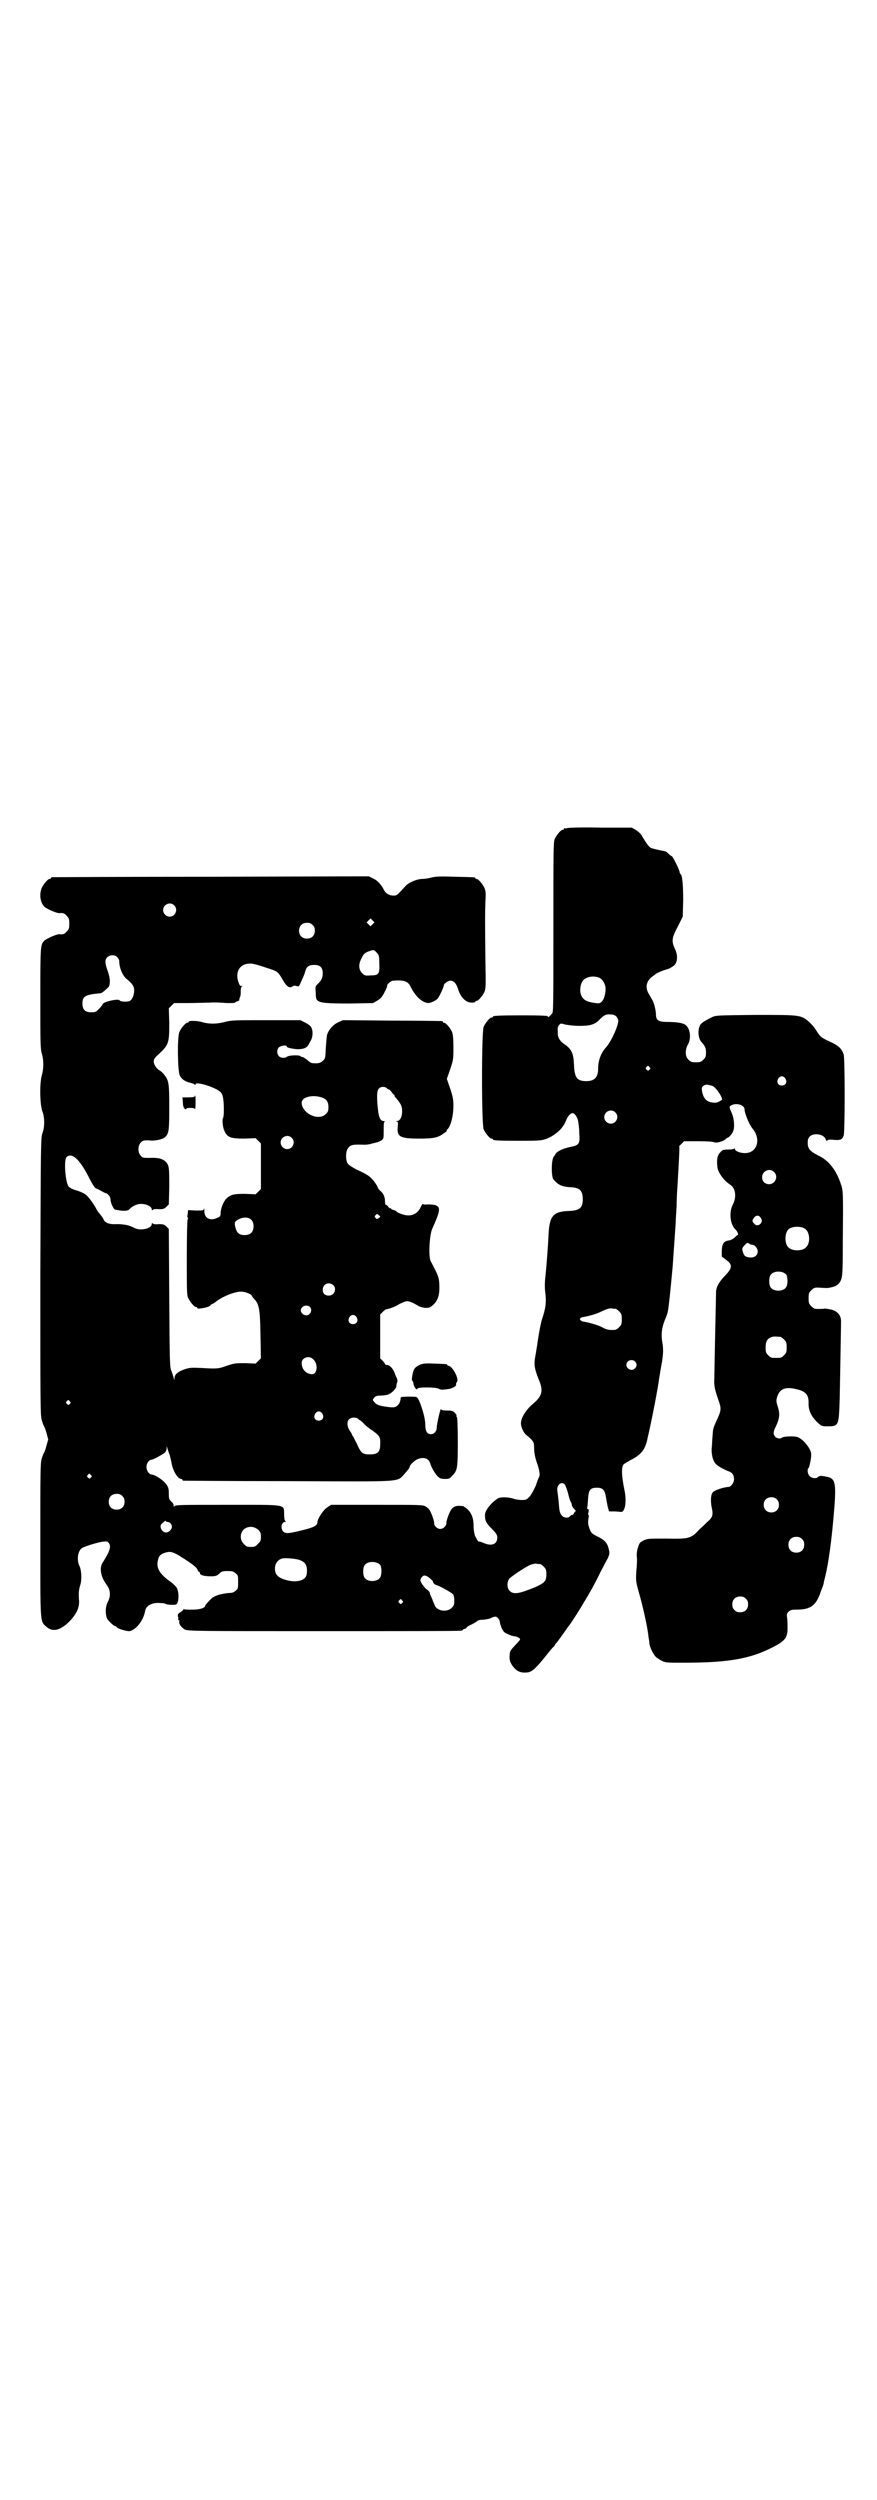 <?xml version="1.0" standalone="no"?>
<!DOCTYPE svg PUBLIC "-//W3C//DTD SVG 20010904//EN"
 "http://www.w3.org/TR/2001/REC-SVG-20010904/DTD/svg10.dtd">
<svg version="1.0" xmlns="http://www.w3.org/2000/svg"
 width="1000pt" height="2850pt" viewBox="0 0 1000 2850"
 preserveAspectRatio="xMidYMid meet">
<g transform="translate(0,2850) scale(0.5,-0.5)"
fill="#000000" stroke="none">
<path d="M1294 3812 c-3 -1 -6 -1 -7 0 0 0 -1 0 -1 -2 0 -1 -1 -2 -3 -2 -4 0
-14 -12 -18 -21 -3 -7 -3 -28 -3 -201 0 -181 0 -193 -3 -197 -8 -9 -9 -9 -10
-6 0 1 -14 2 -57 2 -57 0 -68 -1 -68 -3 0 -1 -1 -2 -3 -2 -4 0 -14 -12 -18
-21 -5 -11 -5 -223 0 -234 4 -9 14 -21 18 -21 2 0 3 -1 3 -2 0 -2 10 -3 58 -3
52 0 56 0 74 9 16 9 28 21 34 35 4 11 10 19 16 19 4 0 10 -8 12 -16 1 -5 3
-18 3 -29 2 -25 0 -28 -20 -32 -16 -3 -31 -10 -34 -16 -1 -2 -3 -5 -4 -6 -6
-7 -6 -45 -1 -52 11 -13 20 -17 41 -18 19 -1 26 -8 26 -27 0 -20 -7 -26 -31
-27 -36 -1 -45 -11 -47 -53 -1 -24 -4 -64 -7 -95 -2 -15 -2 -29 0 -42 2 -21 0
-33 -8 -57 -2 -6 -5 -21 -7 -33 -2 -12 -4 -24 -4 -27 -1 -3 -2 -13 -4 -23 -4
-21 -2 -29 7 -53 12 -27 9 -39 -14 -58 -15 -13 -26 -31 -26 -43 0 -10 7 -24
15 -29 12 -10 15 -14 15 -24 0 -14 2 -24 6 -36 5 -13 8 -28 6 -32 -1 -2 -5
-11 -8 -21 -5 -11 -10 -20 -14 -25 -7 -7 -8 -8 -17 -8 -6 0 -15 1 -20 3 -12 4
-30 4 -35 1 -7 -4 -18 -14 -24 -23 -4 -6 -6 -10 -6 -16 0 -13 3 -18 16 -31 10
-11 12 -13 12 -20 0 -15 -13 -20 -31 -12 -5 2 -10 4 -10 3 -2 -1 -5 4 -10 14
-1 3 -3 13 -3 22 0 18 -5 30 -15 39 -4 3 -8 6 -9 6 -15 2 -21 0 -27 -8 -4 -5
-12 -27 -11 -31 0 -6 -7 -13 -14 -13 -7 0 -14 7 -14 13 1 4 -7 26 -11 31 -1 2
-5 5 -8 7 -6 4 -10 4 -111 4 l-105 0 -9 -6 c-9 -6 -22 -26 -22 -33 0 -8 -7
-12 -31 -18 -35 -9 -42 -9 -47 -4 -7 7 -4 22 4 22 2 0 2 0 1 2 -2 0 -3 7 -3
15 -1 24 9 22 -131 22 -102 0 -117 0 -119 -3 -2 -2 -2 -2 -2 1 0 3 -2 7 -5 9
-5 5 -6 6 -6 18 0 12 -1 15 -6 22 -6 9 -26 22 -33 22 -6 0 -12 9 -12 17 0 9 6
17 12 17 4 0 21 10 29 15 3 3 5 7 5 10 l0 6 2 -6 c1 -3 3 -10 5 -14 1 -5 3
-12 4 -17 2 -17 14 -38 22 -38 2 0 3 -1 3 -2 0 -1 1 -2 3 -2 1 0 107 -1 236
-1 270 -1 249 -3 268 17 6 7 11 13 11 15 0 4 9 13 16 17 14 7 27 4 31 -8 3
-11 12 -25 17 -30 5 -5 8 -6 17 -6 9 0 11 1 16 7 12 12 13 16 13 77 0 36 -1
56 -2 57 -1 1 -2 2 -1 3 1 1 -1 4 -4 7 -4 4 -7 5 -18 5 -9 0 -13 1 -13 3 -1 6
-10 -34 -10 -42 0 -8 -6 -15 -13 -15 -9 0 -13 7 -13 20 0 12 -4 30 -12 51 -4
10 -6 13 -9 14 -6 1 -35 1 -35 -1 -1 -10 -3 -14 -7 -18 -6 -6 -10 -6 -35 -2
-9 2 -14 4 -17 8 -6 6 -6 6 -1 12 3 3 6 4 13 4 5 0 13 1 17 2 9 3 20 14 20 20
0 3 1 7 2 9 1 2 0 6 -1 9 -2 3 -4 9 -6 14 -4 9 -11 16 -17 16 -2 0 -4 1 -4 2
0 1 -2 4 -5 7 l-6 6 0 50 0 50 6 6 c3 3 7 6 7 6 2 -1 20 5 26 9 3 2 9 5 14 7
8 3 9 3 18 0 5 -2 12 -6 15 -8 3 -2 10 -4 16 -5 9 0 11 0 18 6 11 10 15 21 15
40 0 23 -2 27 -20 61 -5 10 -3 59 4 74 18 40 19 48 8 53 -3 1 -11 2 -18 2 -7
-1 -12 0 -12 1 0 1 -2 -2 -4 -6 -6 -14 -17 -21 -31 -20 -8 0 -25 7 -25 9 0 1
-3 2 -6 3 -3 1 -6 2 -6 3 0 1 -1 2 -2 1 -1 0 -3 1 -5 4 -2 3 -4 4 -5 4 -1 -1
-2 3 -2 8 0 10 -4 19 -11 24 -2 2 -4 5 -5 6 0 4 -12 21 -19 26 -3 3 -15 10
-27 15 -12 6 -21 12 -23 15 -5 7 -5 27 0 34 6 9 10 10 38 9 5 0 12 1 15 2 3 1
8 2 12 3 4 1 9 3 12 5 5 4 5 5 5 22 0 12 0 20 2 20 1 1 0 2 -2 2 -7 0 -11 7
-13 26 -3 27 -3 43 2 48 4 5 14 5 18 1 1 -2 4 -3 5 -3 1 0 4 -3 6 -6 2 -3 5
-6 6 -6 0 0 1 -1 1 -3 0 -2 1 -3 2 -3 0 0 4 -5 8 -10 6 -9 7 -13 7 -22 0 -13
-5 -22 -12 -22 -3 0 -3 -1 0 -1 3 -1 3 -3 2 -12 -2 -23 5 -27 49 -27 33 0 43
2 56 12 5 3 8 6 7 6 -1 0 -1 1 0 2 8 5 15 30 15 55 0 13 -1 20 -7 38 l-8 23 8
23 c7 21 7 23 7 49 0 21 -1 29 -3 35 -4 9 -14 21 -18 21 -2 0 -3 1 -3 2 0 1
-1 2 -2 2 -2 0 -53 1 -115 1 l-111 1 -11 -5 c-11 -5 -21 -16 -25 -28 -1 -3 -2
-17 -3 -30 -1 -23 -1 -24 -6 -29 -6 -6 -11 -7 -24 -6 -3 0 -8 3 -12 7 -5 4
-10 7 -11 7 -2 0 -4 1 -5 2 -2 3 -26 2 -30 -1 -4 -4 -14 -4 -19 1 -5 5 -5 15
0 20 4 4 18 6 18 2 0 -2 5 -4 21 -6 14 -1 24 2 28 9 1 2 4 7 6 11 5 9 5 24 0
31 -2 3 -8 7 -14 10 l-10 5 -78 0 c-71 0 -79 0 -94 -4 -19 -5 -35 -5 -50 -1
-10 3 -20 4 -30 3 -2 -1 -3 -1 -3 -2 0 -1 -1 -2 -3 -2 -4 0 -14 -12 -18 -21
-5 -12 -4 -89 1 -99 4 -9 14 -15 25 -17 4 -1 9 -3 9 -4 2 -1 2 -1 2 1 0 7 46
-7 57 -18 3 -3 5 -8 6 -15 2 -12 2 -40 0 -43 -3 -5 -1 -23 3 -31 7 -15 15 -17
46 -17 l25 1 6 -6 6 -6 0 -52 0 -52 -6 -6 -6 -6 -24 1 c-26 0 -32 -1 -43 -11
-6 -6 -13 -22 -13 -34 0 -5 -1 -7 -6 -9 -17 -9 -31 -2 -31 15 0 6 -1 8 -1 5
-1 -4 -2 -4 -19 -4 l-17 1 -1 -9 c-1 -4 -1 -8 0 -8 1 0 1 -2 0 -4 -1 -2 -2
-34 -2 -88 0 -72 0 -85 3 -91 4 -9 14 -21 18 -21 2 0 3 -1 3 -2 0 -2 3 -2 9
-1 10 1 21 5 21 7 0 1 1 2 2 2 1 0 5 2 9 5 14 12 45 25 60 24 8 0 23 -6 23 -9
0 0 2 -4 5 -7 12 -12 14 -23 15 -82 l1 -54 -6 -6 -6 -6 -24 1 c-22 0 -24 0
-42 -6 -19 -7 -22 -7 -58 -5 -22 1 -26 1 -38 -3 -15 -5 -23 -12 -23 -20 0 -5
-1 -5 -2 1 -1 3 -3 10 -5 15 -4 8 -4 20 -5 166 l-1 158 -5 5 c-5 5 -7 6 -18 6
-8 -1 -13 0 -14 2 -1 1 -2 0 -2 -2 0 -10 -25 -16 -39 -9 -13 7 -25 9 -41 9
-17 -1 -27 3 -30 11 -1 3 -5 8 -8 12 -4 4 -8 10 -9 13 -7 13 -20 30 -26 33 -3
2 -12 6 -19 8 -8 2 -15 6 -17 8 -8 9 -12 62 -5 68 12 11 29 -5 49 -43 11 -22
16 -29 19 -29 1 0 6 -3 12 -6 5 -3 10 -5 10 -5 0 1 2 0 5 -3 3 -3 5 -7 5 -11
0 -7 7 -23 11 -23 1 0 4 -1 6 -1 14 -3 24 -2 27 3 6 6 18 12 27 11 11 0 23 -6
23 -12 0 -2 1 -3 2 -2 1 2 6 3 14 2 11 0 13 1 18 6 l5 5 1 38 c0 44 0 50 -7
58 -7 8 -18 11 -38 10 -14 0 -16 0 -20 5 -7 7 -7 23 0 30 5 5 6 5 18 5 14 -2
31 2 37 7 9 8 10 14 10 68 0 55 -1 61 -11 74 -3 4 -8 9 -12 11 -8 5 -14 16
-12 23 0 2 4 7 7 10 27 24 28 28 28 74 l-1 34 6 6 6 6 31 0 c17 0 40 1 50 1
10 1 28 0 39 -1 11 0 19 0 19 1 0 1 2 2 5 3 3 1 5 2 5 3 -1 0 0 3 1 6 2 3 2 9
2 15 0 6 1 9 3 10 2 0 1 1 -1 1 -4 0 -5 2 -8 11 -7 24 6 41 29 40 5 0 20 -4
34 -9 28 -9 27 -8 40 -30 8 -14 15 -18 21 -13 3 2 6 2 9 1 5 -2 6 -1 9 6 7 16
9 19 11 27 3 11 8 15 21 15 13 0 19 -6 19 -19 0 -10 -3 -17 -12 -25 -5 -5 -5
-6 -4 -19 0 -9 1 -15 3 -17 6 -7 22 -8 76 -8 l52 1 10 6 c8 5 11 9 16 19 4 7
6 13 6 14 -2 3 9 12 13 12 25 2 34 -1 40 -13 12 -24 26 -36 40 -38 6 0 17 5
22 10 4 5 14 26 14 30 0 4 9 11 15 11 8 0 13 -6 17 -17 6 -21 18 -33 32 -33 5
0 8 1 8 2 0 1 1 2 3 2 4 0 14 12 18 21 3 7 3 16 2 70 -1 87 -1 111 0 136 1 17
1 23 -2 30 -4 9 -14 21 -18 21 -2 0 -3 1 -3 2 0 2 -1 2 -46 3 -33 1 -44 1 -55
-2 -7 -2 -16 -3 -20 -3 -12 0 -31 -8 -38 -16 -4 -4 -10 -11 -14 -15 -5 -6 -8
-7 -14 -7 -9 0 -17 5 -21 12 -5 11 -14 22 -25 27 l-10 5 -360 -1 c-198 0 -361
-1 -362 -1 -2 0 -3 -1 -3 -2 0 -1 -1 -2 -3 -2 -4 0 -14 -12 -18 -21 -6 -15 -3
-34 7 -43 6 -5 29 -15 34 -14 7 1 11 0 16 -6 5 -5 6 -7 6 -18 0 -11 -1 -13 -6
-18 -5 -6 -9 -7 -16 -6 -5 1 -28 -9 -34 -14 -10 -9 -10 -11 -10 -132 0 -97 0
-114 3 -125 5 -16 5 -35 0 -52 -5 -20 -4 -67 2 -82 5 -13 5 -35 0 -48 -4 -10
-4 -21 -5 -326 0 -288 0 -317 3 -328 2 -7 4 -13 5 -14 1 -1 4 -9 6 -16 l4 -15
-4 -14 c-2 -8 -5 -16 -6 -17 -1 -1 -3 -7 -5 -13 -3 -10 -3 -31 -3 -186 0 -195
-1 -184 15 -198 14 -12 33 -7 55 17 14 16 20 30 18 47 -1 16 0 22 3 32 4 12 3
34 -2 44 -7 14 -3 36 7 41 8 4 36 13 47 14 8 1 10 1 13 -3 6 -8 3 -18 -14 -45
-8 -12 -4 -33 9 -50 9 -12 10 -26 3 -39 -6 -11 -6 -28 -2 -38 4 -7 16 -18 20
-18 1 0 2 -1 2 -2 1 -3 24 -10 30 -9 15 4 31 24 35 46 2 13 18 20 35 18 6 0
11 -1 12 -2 3 -2 21 -3 24 -1 6 4 7 27 1 38 -2 3 -7 8 -12 12 -27 19 -35 32
-31 50 2 11 7 15 17 18 14 4 19 2 55 -22 10 -7 16 -12 18 -16 1 -3 3 -6 4 -6
1 0 2 -1 2 -3 0 -4 9 -7 24 -7 12 0 14 1 20 6 5 5 7 6 19 6 11 0 14 -1 18 -5
6 -4 6 -6 6 -20 0 -14 0 -16 -6 -20 -4 -4 -8 -5 -14 -5 -5 0 -16 -2 -24 -4
-11 -4 -15 -6 -22 -14 -5 -5 -9 -10 -9 -11 0 -5 -12 -9 -29 -9 -9 0 -18 0 -19
1 -1 1 -2 0 -2 -1 0 -1 -3 -4 -7 -6 -6 -4 -6 -5 -5 -10 1 -3 1 -6 0 -7 0 0 0
-1 2 -1 1 0 1 -1 1 -3 -2 -5 5 -14 12 -18 8 -4 18 -4 316 -4 169 0 310 0 314
1 3 0 5 2 5 2 0 1 1 2 3 2 1 0 4 1 5 3 1 2 6 5 11 7 4 2 10 5 12 7 3 3 7 4 16
4 6 1 14 2 17 4 3 2 8 3 10 3 4 0 10 -7 10 -13 0 -2 2 -8 4 -13 4 -8 6 -11 15
-14 5 -3 13 -5 16 -5 6 -1 11 -4 11 -7 0 -1 -5 -7 -12 -14 -11 -12 -11 -12
-12 -24 0 -10 1 -13 6 -21 10 -14 19 -18 36 -16 10 2 18 9 42 39 5 6 11 14 14
17 4 3 6 7 6 7 0 1 1 3 3 4 4 5 14 19 21 29 4 6 7 10 8 11 2 2 23 34 32 50 16
26 27 46 40 73 6 11 13 25 16 30 4 10 5 11 2 22 -3 13 -9 20 -26 28 -14 7 -15
9 -20 25 -1 4 -1 11 0 16 1 4 1 8 0 8 -1 0 -1 3 0 6 1 5 1 6 -1 7 -2 1 -3 2
-2 3 1 1 1 10 2 19 1 22 5 27 20 27 13 0 18 -4 21 -22 1 -7 3 -17 4 -22 l3
-10 11 0 c6 0 13 -1 15 -1 10 -3 15 22 9 50 -7 35 -7 51 -2 58 2 2 9 6 16 10
24 12 34 24 39 51 11 47 24 117 26 134 1 6 2 11 2 12 0 1 1 6 2 12 1 6 2 11 2
12 1 1 4 27 3 31 0 1 0 7 -1 13 -4 21 -2 36 5 54 4 9 7 18 7 20 2 8 7 58 11
102 3 43 4 58 7 101 0 6 1 22 2 36 0 14 1 35 2 47 4 69 5 89 4 90 -1 0 2 3 5
6 l6 6 32 0 c21 0 33 -1 36 -2 4 -3 20 1 26 6 2 2 5 4 5 4 3 0 11 9 13 15 4
10 2 30 -4 43 -4 9 -5 12 -3 14 11 9 33 4 33 -8 0 -8 11 -35 18 -43 21 -25 10
-57 -18 -56 -11 0 -22 5 -22 9 0 2 -1 2 -2 1 0 -1 -7 -2 -14 -2 -11 0 -13 -1
-18 -7 -6 -6 -8 -16 -6 -33 1 -12 15 -31 29 -40 13 -8 15 -29 6 -46 -9 -17 -6
-46 7 -57 4 -4 7 -12 4 -12 -1 0 -4 -3 -7 -6 -4 -3 -9 -6 -12 -6 -12 -2 -16
-6 -17 -23 l0 -14 8 -6 c17 -12 17 -19 0 -37 -13 -13 -20 -25 -21 -36 0 -4 -1
-47 -2 -95 -1 -48 -2 -95 -2 -104 -1 -17 1 -25 10 -51 6 -17 6 -22 -4 -43 -9
-20 -9 -20 -10 -37 -1 -8 -1 -21 -2 -28 -1 -16 4 -33 12 -38 7 -6 18 -11 25
-14 10 -3 14 -9 14 -19 0 -7 -7 -17 -12 -17 -12 -1 -31 -7 -36 -12 -5 -5 -6
-19 -3 -35 4 -17 2 -23 -10 -33 -3 -3 -11 -11 -18 -17 -19 -21 -24 -22 -75
-21 -41 0 -43 0 -52 -4 -9 -5 -10 -6 -13 -16 -2 -5 -3 -13 -3 -17 1 -12 1 -18
-1 -39 -1 -20 -1 -22 6 -47 9 -31 20 -80 22 -102 1 -5 2 -12 2 -15 1 -8 9 -24
14 -29 3 -3 9 -7 15 -10 8 -4 12 -4 49 -4 109 0 158 10 214 41 18 11 23 18 23
37 0 8 0 18 -1 24 -1 8 -1 10 3 14 4 4 7 5 17 5 31 0 43 7 54 33 3 9 7 19 8
22 1 3 2 7 2 9 10 36 18 95 24 172 4 54 1 64 -18 67 -4 1 -10 2 -12 2 -3 0 -6
-1 -7 -2 -4 -5 -15 -4 -20 2 -4 4 -6 15 -2 18 2 3 6 21 6 31 0 13 -20 37 -33
40 -9 2 -31 1 -34 -2 -3 -3 -11 -2 -15 2 -5 6 -5 11 1 23 9 19 10 29 5 45 -4
12 -4 15 -2 22 5 18 17 24 38 20 26 -5 34 -12 34 -32 -1 -17 6 -31 19 -44 11
-10 11 -10 24 -10 26 0 26 1 28 65 1 54 3 164 3 175 0 15 -11 25 -27 27 -5 1
-11 2 -12 1 -2 0 -13 -1 -20 0 -2 0 -6 3 -9 6 -5 5 -6 7 -6 18 0 11 1 13 6 18
6 6 8 7 21 6 15 -1 18 -1 25 1 11 2 18 7 22 17 3 8 4 15 4 85 1 119 1 118 -5
135 -10 30 -27 52 -50 63 -20 10 -25 16 -25 29 0 8 1 11 5 15 9 9 33 5 36 -7
1 -3 2 -4 4 -2 2 2 7 2 16 1 14 -1 18 1 21 10 3 7 3 176 0 185 -4 12 -11 19
-25 26 -28 13 -28 13 -39 31 -4 6 -11 14 -16 18 -18 15 -19 15 -121 15 -88 -1
-90 -1 -99 -5 -22 -11 -27 -15 -29 -22 -4 -11 -2 -27 4 -34 9 -10 11 -14 11
-25 0 -9 -1 -11 -6 -16 -5 -5 -7 -6 -17 -6 -10 0 -12 1 -17 6 -8 8 -8 22 -1
35 8 14 5 38 -7 45 -6 4 -21 6 -41 6 -19 0 -25 4 -25 16 0 4 -1 11 -2 15 -1 4
-2 9 -3 11 -1 4 -2 6 -12 23 -8 14 -5 28 8 38 3 2 7 5 8 6 2 2 15 8 26 11 4 1
8 3 9 4 1 0 3 2 5 3 10 6 12 24 4 40 -8 17 -7 25 7 51 l11 22 1 37 c0 35 -2
58 -6 60 -1 1 -2 3 -2 4 0 5 -16 37 -18 37 -1 0 -4 2 -7 5 -3 3 -6 6 -8 6 -15
3 -29 6 -33 8 -4 2 -10 10 -20 27 -2 4 -8 10 -13 13 l-10 6 -71 0 c-39 1 -73
0 -76 -1z m-897 -176 c10 -9 3 -26 -10 -26 -8 0 -15 7 -15 15 0 13 16 20 25
11z m453 -43 l-5 -5 -4 4 -5 5 4 4 5 5 4 -4 5 -5 -4 -4z m-137 -2 c4 -4 5 -7
5 -13 0 -11 -7 -18 -18 -18 -11 0 -18 7 -18 18 0 11 7 18 18 18 6 0 9 -1 13
-5z m146 -63 c5 -5 6 -7 6 -25 1 -24 -1 -27 -21 -27 -11 -1 -13 0 -18 5 -8 8
-9 20 -2 33 5 11 7 13 17 17 11 4 12 4 18 -3z m-592 -10 c3 -3 5 -7 5 -10 0
-15 8 -34 18 -41 12 -10 16 -16 16 -25 0 -10 -4 -21 -10 -24 -5 -3 -22 -2 -23
1 -2 5 -39 -3 -39 -9 0 0 -3 -5 -8 -10 -7 -7 -8 -8 -18 -8 -14 0 -20 6 -20 20
0 16 6 20 37 23 7 0 9 2 21 13 6 5 6 20 0 37 -7 19 -7 26 -2 32 6 6 17 7 23 1z
m1099 -47 c7 -3 11 -9 14 -18 3 -11 -1 -29 -7 -36 -5 -5 -6 -5 -15 -4 -22 3
-30 8 -34 22 -2 10 0 23 6 30 7 8 24 11 36 6z m40 -89 c2 -3 4 -7 4 -9 0 -13
-17 -49 -28 -61 -11 -12 -18 -29 -18 -49 0 -19 -8 -28 -27 -28 -21 0 -27 8
-28 37 -1 26 -5 36 -23 48 -9 6 -14 15 -14 23 0 3 0 7 0 8 -1 4 0 8 3 12 4 4
4 4 14 1 6 -1 19 -3 32 -3 25 0 36 3 47 15 10 10 14 12 25 11 6 0 10 -2 13 -5z
m75 -115 c3 -3 3 -3 0 -6 -3 -3 -3 -3 -6 0 -3 2 -3 3 -1 6 4 4 4 4 7 0z m310
-26 c5 -8 1 -16 -8 -16 -9 0 -13 8 -8 16 2 3 5 5 8 5 3 0 6 -2 8 -5z m-166
-17 c8 -3 25 -29 21 -32 -8 -5 -12 -7 -19 -6 -15 1 -23 9 -26 26 -1 7 -1 9 3
12 5 4 8 4 21 0z m-892 -26 c11 -3 16 -10 16 -22 0 -9 -1 -11 -6 -16 -17 -17
-55 2 -55 26 0 12 23 19 45 12z m670 -34 c10 -9 3 -26 -10 -26 -8 0 -15 7 -15
15 0 13 16 20 25 11z m-738 -58 c10 -9 3 -26 -10 -26 -8 0 -15 7 -15 15 0 13
16 20 25 11z m1100 -78 c11 -10 3 -28 -11 -28 -9 0 -16 6 -16 16 0 14 17 22
27 12z m-901 -99 c4 -2 4 -3 0 -6 -4 -3 -5 -3 -7 0 -3 2 -3 3 -1 6 4 4 4 4 8
0z m871 -6 c3 -5 3 -6 1 -11 -4 -6 -11 -8 -16 -2 -5 5 -5 7 -1 13 5 7 12 7 16
0z m-1162 -4 c7 -7 7 -23 0 -30 -6 -6 -22 -7 -29 -1 -6 4 -11 23 -7 27 11 10
28 12 36 4z m1262 -20 c12 -7 14 -33 3 -43 -8 -9 -32 -9 -40 0 -9 8 -9 32 0
41 7 7 27 8 37 2z m-120 -37 c6 0 13 -8 13 -15 0 -9 -7 -15 -18 -14 -10 1 -13
3 -16 13 -2 7 -2 8 4 15 6 6 7 6 10 4 2 -2 5 -3 7 -3z m78 -68 c4 -6 4 -24 -1
-30 -7 -9 -27 -9 -34 0 -5 6 -5 24 0 30 7 9 27 9 35 0z m-1033 -24 c9 -9 2
-24 -10 -24 -9 0 -14 5 -14 13 0 9 6 15 14 15 3 0 8 -2 10 -4z m-53 -50 c6 -7
1 -19 -9 -19 -6 0 -12 6 -12 11 0 10 14 15 21 8z m697 -4 c1 0 5 -3 8 -6 5 -5
6 -7 6 -18 0 -11 -1 -13 -6 -18 -3 -3 -7 -6 -9 -6 -14 -1 -20 0 -32 7 -11 5
-29 10 -42 12 -1 0 -3 1 -5 3 -2 2 -2 2 0 5 2 1 4 2 5 2 13 2 31 7 43 13 10 5
17 7 22 7 4 -1 8 -1 10 -1z m-591 -19 c5 -8 1 -16 -8 -16 -9 0 -13 8 -8 16 2
3 5 5 8 5 3 0 6 -2 8 -5z m967 -45 c1 0 5 -3 8 -6 5 -5 6 -7 6 -18 0 -11 -1
-13 -6 -18 -6 -6 -7 -6 -18 -6 -11 0 -12 0 -18 6 -5 5 -6 7 -6 17 0 14 3 20
12 24 5 2 8 2 22 1z m-1067 -50 c14 -11 11 -38 -4 -35 -13 2 -21 12 -21 26 0
11 16 17 25 9z m735 -6 c5 -5 5 -11 0 -16 -10 -10 -27 5 -16 16 4 4 12 4 16 0z
m-1289 -91 c3 -3 3 -3 0 -6 -3 -3 -3 -3 -6 0 -3 2 -3 3 -1 6 4 4 4 4 7 0z
m576 -28 c5 -8 1 -16 -8 -16 -9 0 -13 8 -8 16 2 3 5 5 8 5 3 0 6 -2 8 -5z m82
-12 c1 -2 3 -3 4 -3 0 0 4 -3 8 -7 4 -5 13 -12 21 -17 16 -12 18 -15 17 -32 0
-17 -6 -22 -24 -22 -16 0 -20 3 -29 24 -4 8 -8 15 -8 16 -1 1 -2 2 -3 4 0 2
-3 7 -6 11 -6 10 -6 20 -1 25 5 5 16 5 21 1z m-610 -128 c3 -3 3 -3 0 -6 -3
-3 -3 -3 -6 0 -3 2 -3 3 -1 6 4 4 4 4 7 0z m1082 -23 c1 -3 5 -12 7 -21 2 -9
5 -17 6 -18 1 -1 2 -4 2 -6 0 -2 2 -6 5 -9 3 -3 5 -6 4 -6 -2 0 -3 -2 -4 -4
-1 -2 -2 -4 -4 -4 -1 0 -4 -1 -5 -3 -4 -5 -15 -4 -19 2 -3 3 -5 8 -6 19 -1 15
-2 22 -4 37 -2 15 11 23 18 13z m-1010 -25 c4 -4 5 -7 5 -13 0 -11 -7 -18 -18
-18 -11 0 -18 7 -18 18 0 11 7 18 18 18 6 0 9 -1 13 -5z m1492 -7 c7 -6 7 -19
1 -25 -6 -7 -19 -7 -25 -1 -7 6 -7 19 -1 25 6 7 19 7 25 1z m-1389 -52 c5 0
10 -5 10 -11 0 -6 -7 -13 -13 -13 -10 0 -17 14 -10 20 2 2 4 4 6 5 1 2 2 2 3
1 0 -1 2 -2 4 -2z m207 -18 c5 -5 6 -7 6 -16 0 -9 -1 -11 -7 -16 -5 -6 -7 -7
-16 -7 -9 0 -11 1 -16 7 -9 8 -9 23 -1 32 9 9 24 9 34 0z m1240 -21 c4 -4 5
-7 5 -13 0 -11 -7 -18 -18 -18 -11 0 -18 7 -18 18 0 11 7 18 18 18 6 0 9 -1
13 -5z m-1145 -48 c12 -5 16 -11 16 -24 0 -8 -1 -12 -4 -16 -9 -10 -30 -11
-51 -3 -13 5 -18 12 -18 24 0 12 8 21 18 23 10 1 31 -1 39 -4z m183 -11 c4 -6
4 -24 -1 -30 -7 -9 -27 -9 -34 0 -5 6 -5 24 0 30 7 9 27 9 35 0z m365 2 c1 0
5 -3 8 -6 5 -5 6 -7 6 -18 0 -15 -4 -19 -26 -29 -37 -15 -49 -17 -58 -8 -6 6
-6 20 -1 27 4 5 32 24 46 31 4 2 11 4 15 4 4 -1 8 -1 10 -1z m-256 -29 c6 -5
13 -11 11 -11 0 0 1 -2 2 -4 2 -2 5 -4 6 -4 4 0 35 -17 38 -21 2 -2 3 -8 3
-15 0 -9 -1 -11 -6 -16 -11 -11 -35 -7 -39 7 -1 2 -4 9 -6 15 -3 5 -5 11 -5
13 0 1 -3 5 -8 8 -4 4 -9 10 -11 14 -3 6 -3 7 0 12 5 6 7 6 15 2z m725 -50 c4
-4 5 -7 5 -13 0 -11 -7 -18 -18 -18 -6 0 -9 1 -13 5 -4 4 -5 7 -5 13 0 11 7
18 18 18 6 0 9 -1 13 -5z m-784 -4 c3 -3 3 -3 0 -6 -3 -3 -3 -3 -6 0 -3 2 -3
3 -1 6 4 4 4 4 7 0z"/>
<path d="M444 3200 c0 -1 -6 -2 -14 -2 l-14 0 1 -10 c0 -7 1 -12 3 -14 3 -2 3
-2 0 -1 -2 1 -2 1 -1 0 2 -2 7 -3 6 -1 -1 1 3 2 9 2 8 0 10 -1 11 -3 0 -2 1 4
1 14 0 9 0 17 -1 17 -1 0 -1 -1 -1 -2z"/>
<path d="M957 2588 c-5 -2 -10 -6 -12 -9 -4 -6 -7 -26 -5 -27 1 0 3 -4 3 -8 2
-8 8 -15 9 -10 2 4 42 3 48 0 5 -3 8 -3 23 -1 7 1 17 6 17 9 0 4 0 5 2 7 6 7
-11 37 -19 37 -2 0 -3 1 -3 2 0 2 -1 2 -30 3 -22 1 -26 0 -33 -3z"/>
</g>
</svg>
